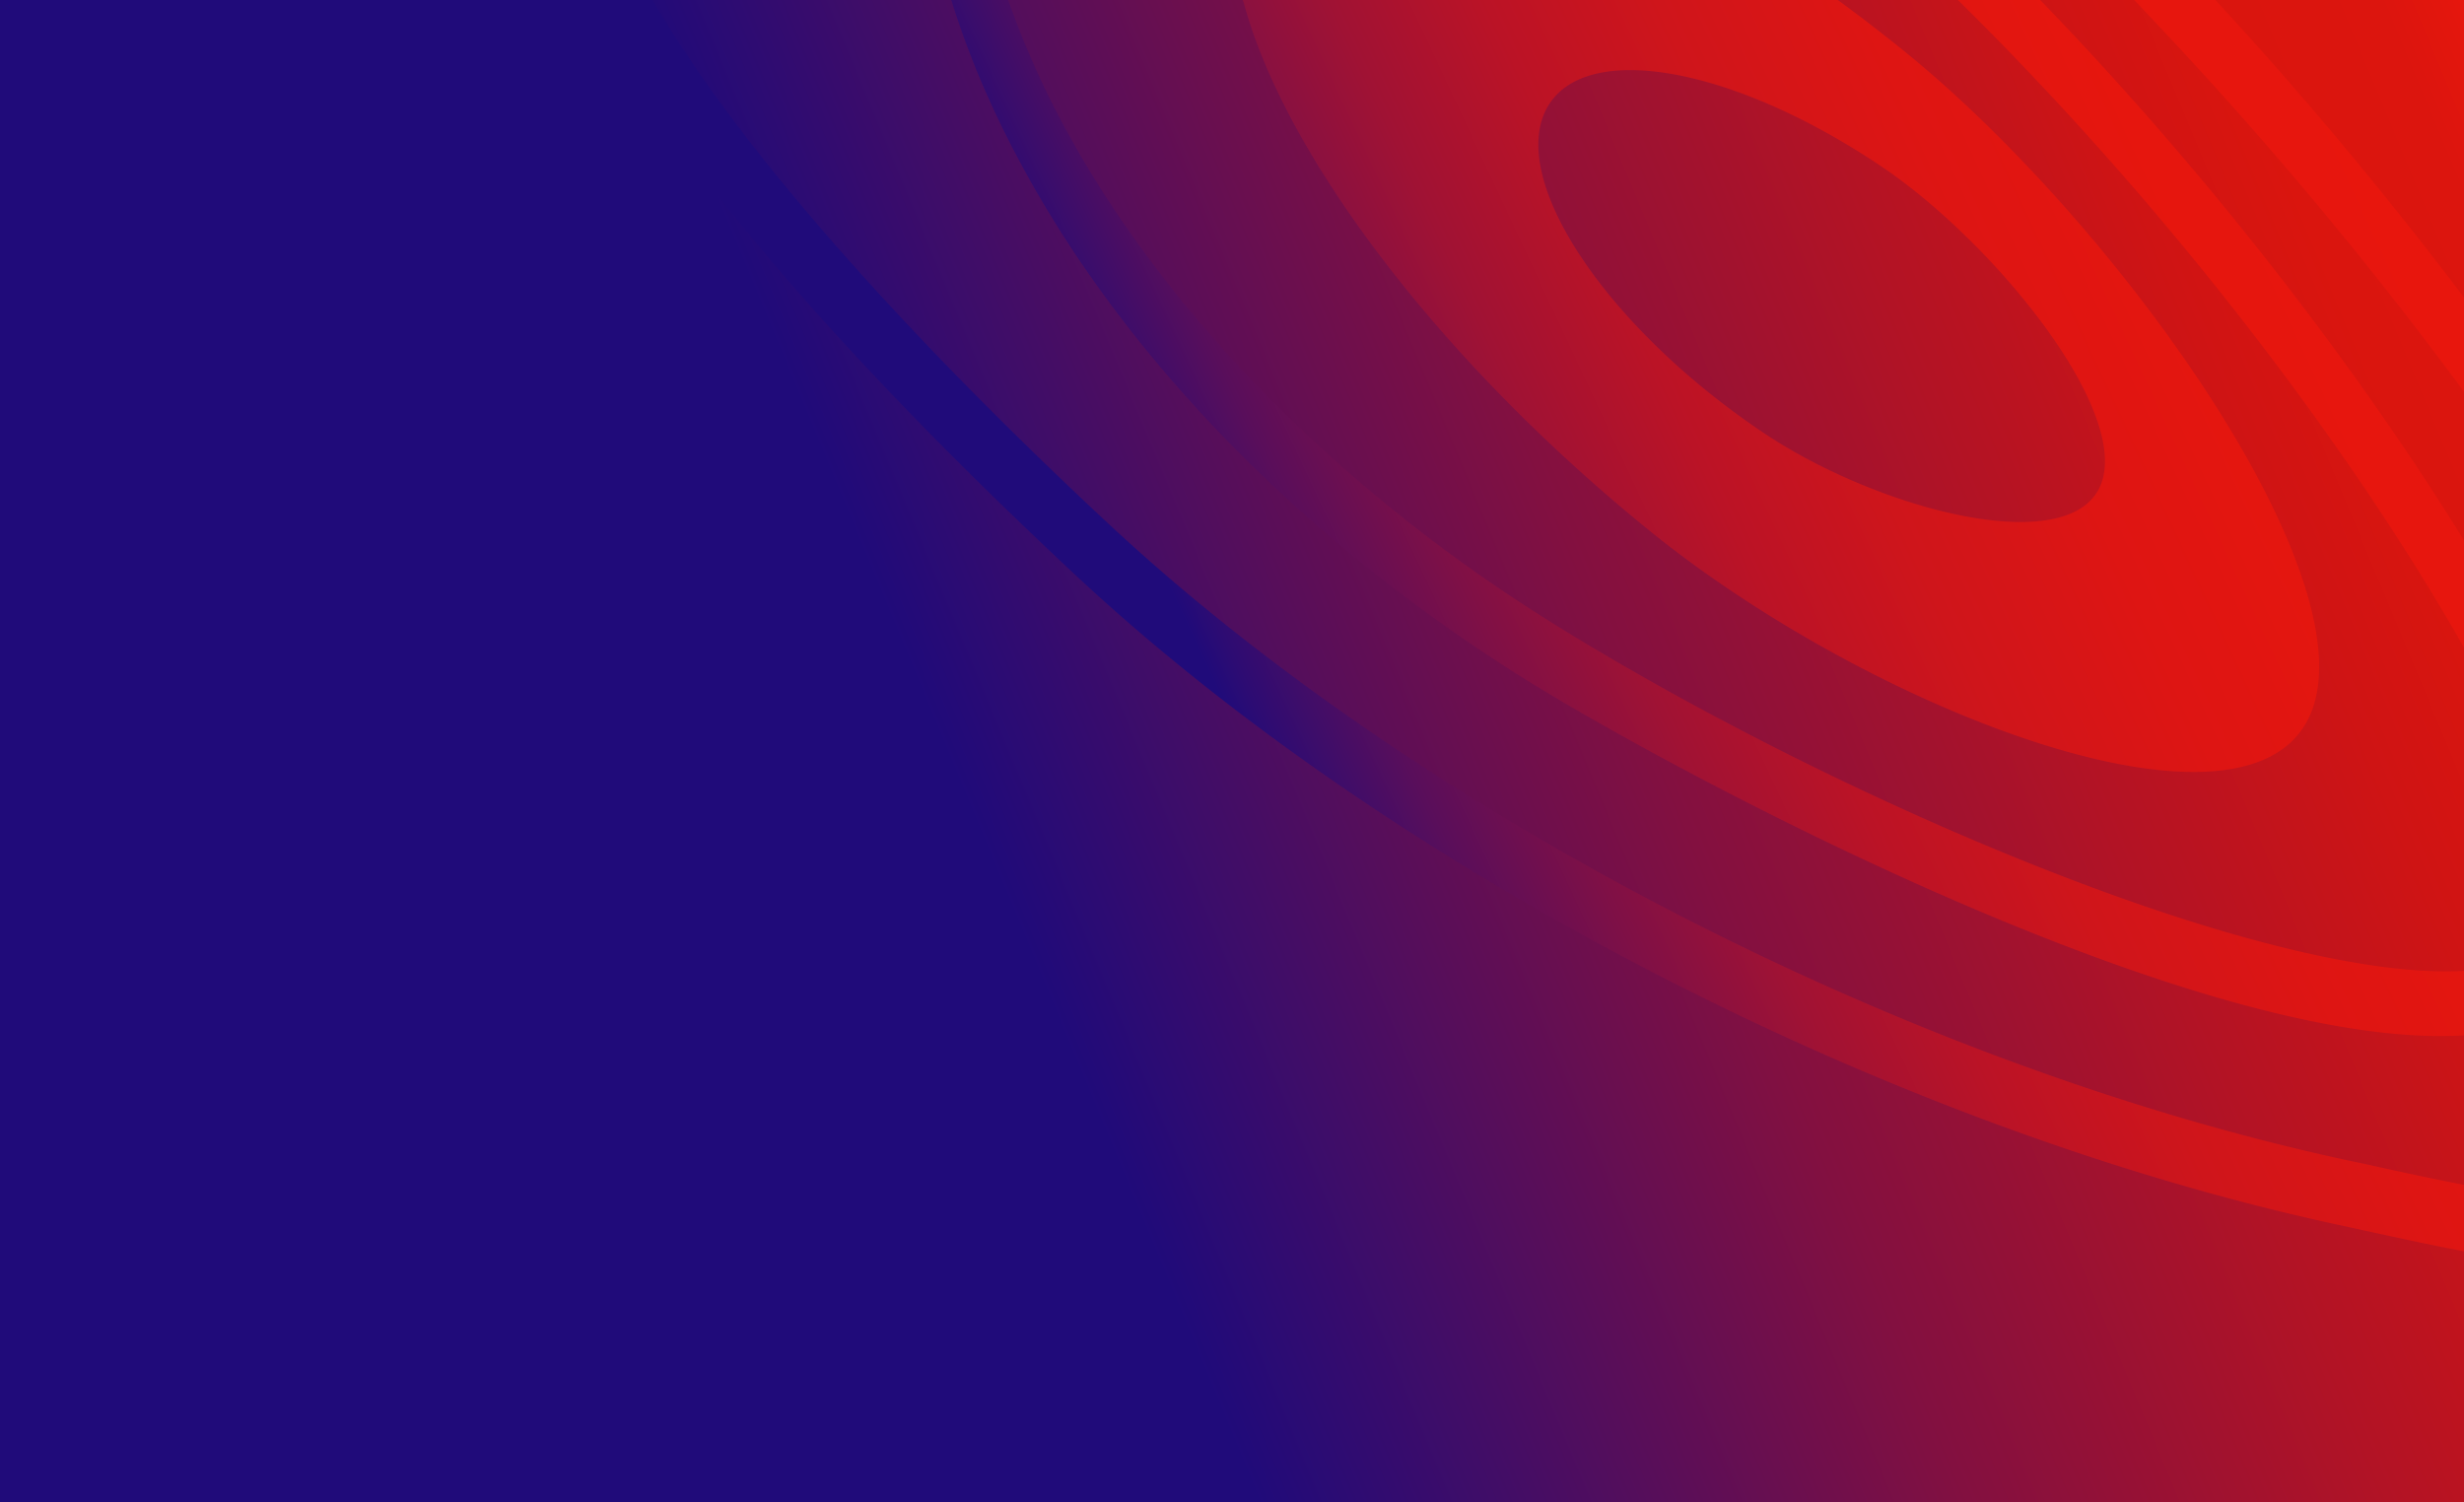 <svg id="Layer_1" data-name="Layer 1" xmlns="http://www.w3.org/2000/svg" xmlns:xlink="http://www.w3.org/1999/xlink" viewBox="0 0 1345 820"><defs><style>.cls-1{fill:url(#linear-gradient);}.cls-2{fill:url(#linear-gradient-2);}</style><linearGradient id="linear-gradient" x1="-108.51" y1="735.31" x2="1397.01" y2="108.23" gradientUnits="userSpaceOnUse"><stop offset="0.43" stop-color="#200b7a"/><stop offset="0.51" stop-color="#430d66"/><stop offset="0.65" stop-color="#831040"/><stop offset="0.78" stop-color="#b21325"/><stop offset="0.87" stop-color="#cf1414"/><stop offset="0.92" stop-color="#da150e"/><stop offset="0.97" stop-color="#dc150e"/><stop offset="0.99" stop-color="#e3160d"/><stop offset="1" stop-color="#e9160d"/></linearGradient><linearGradient id="linear-gradient-2" x1="3354.84" y1="-2184.65" x2="3751.29" y2="-1525.28" gradientTransform="translate(-443.67 -3477.58) rotate(96)" gradientUnits="userSpaceOnUse"><stop offset="0" stop-color="#da150e"/><stop offset="0" stop-color="#dc150e"/><stop offset="0" stop-color="#e5160d"/><stop offset="0" stop-color="#e9160d"/><stop offset="0.24" stop-color="#e6160e"/><stop offset="0.38" stop-color="#de1513"/><stop offset="0.51" stop-color="#cf151b"/><stop offset="0.62" stop-color="#bb1326"/><stop offset="0.72" stop-color="#a01234"/><stop offset="0.81" stop-color="#7f1046"/><stop offset="0.9" stop-color="#590e5b"/><stop offset="0.98" stop-color="#2d0c73"/><stop offset="1" stop-color="#200b7a"/></linearGradient></defs><rect class="cls-1" width="1345" height="820"/><path class="cls-2" d="M1039.37,27.88Q1021.27,13.21,1003.19,0H678.35c.18.54.37,1,.53,1.42C700.9,83.55,784.59,196,901.15,290.3c119,96.18,320.26,175.31,358.4,103C1297.72,320.68,1156.79,122.81,1039.37,27.88Zm107.07,237.45c-17.68,40.16-121.37,12.77-183.69-29C878.93,180.12,825.38,101.75,843.12,61.59s99.81-27.16,183.62,29.1C1088.32,132,1164,225.1,1146.44,265.33ZM1113.68,0h-44.93c121,119.24,218.63,251.7,276.25,353.56V295C1289.44,205,1209.46,99.07,1113.68,0Zm-268,339C720.72,261,619.55,153.42,568.27,43.9A447,447,0,0,1,550.34,0H519.27a477.49,477.49,0,0,0,24.2,62c54.92,117,157.61,226.67,289.21,308.88C913.47,421.3,1198,574.18,1345,565.18V530C1235.54,536.06,1000.57,435.71,845.64,339Zm448.84,297.15-13.93-2.93c-240.07-52-505.47-188.54-676.16-347.92C485.21,174.1,399.21,74.57,356.24,0H321.8C371.52,99.55,486,219.53,587.16,314c174.06,162.38,444.25,301.51,688.42,354.45l13.8,3c17,3.71,35.84,7.84,55.62,11.62V646.77C1326.27,643.18,1309,639.36,1294.48,636.18ZM1209.28,0H1165q8.91,9.4,18.11,19.24A2156.5,2156.5,0,0,1,1345,213.87v-51.5C1303.16,107.12,1257.43,52,1209.28,0Z"/></svg>